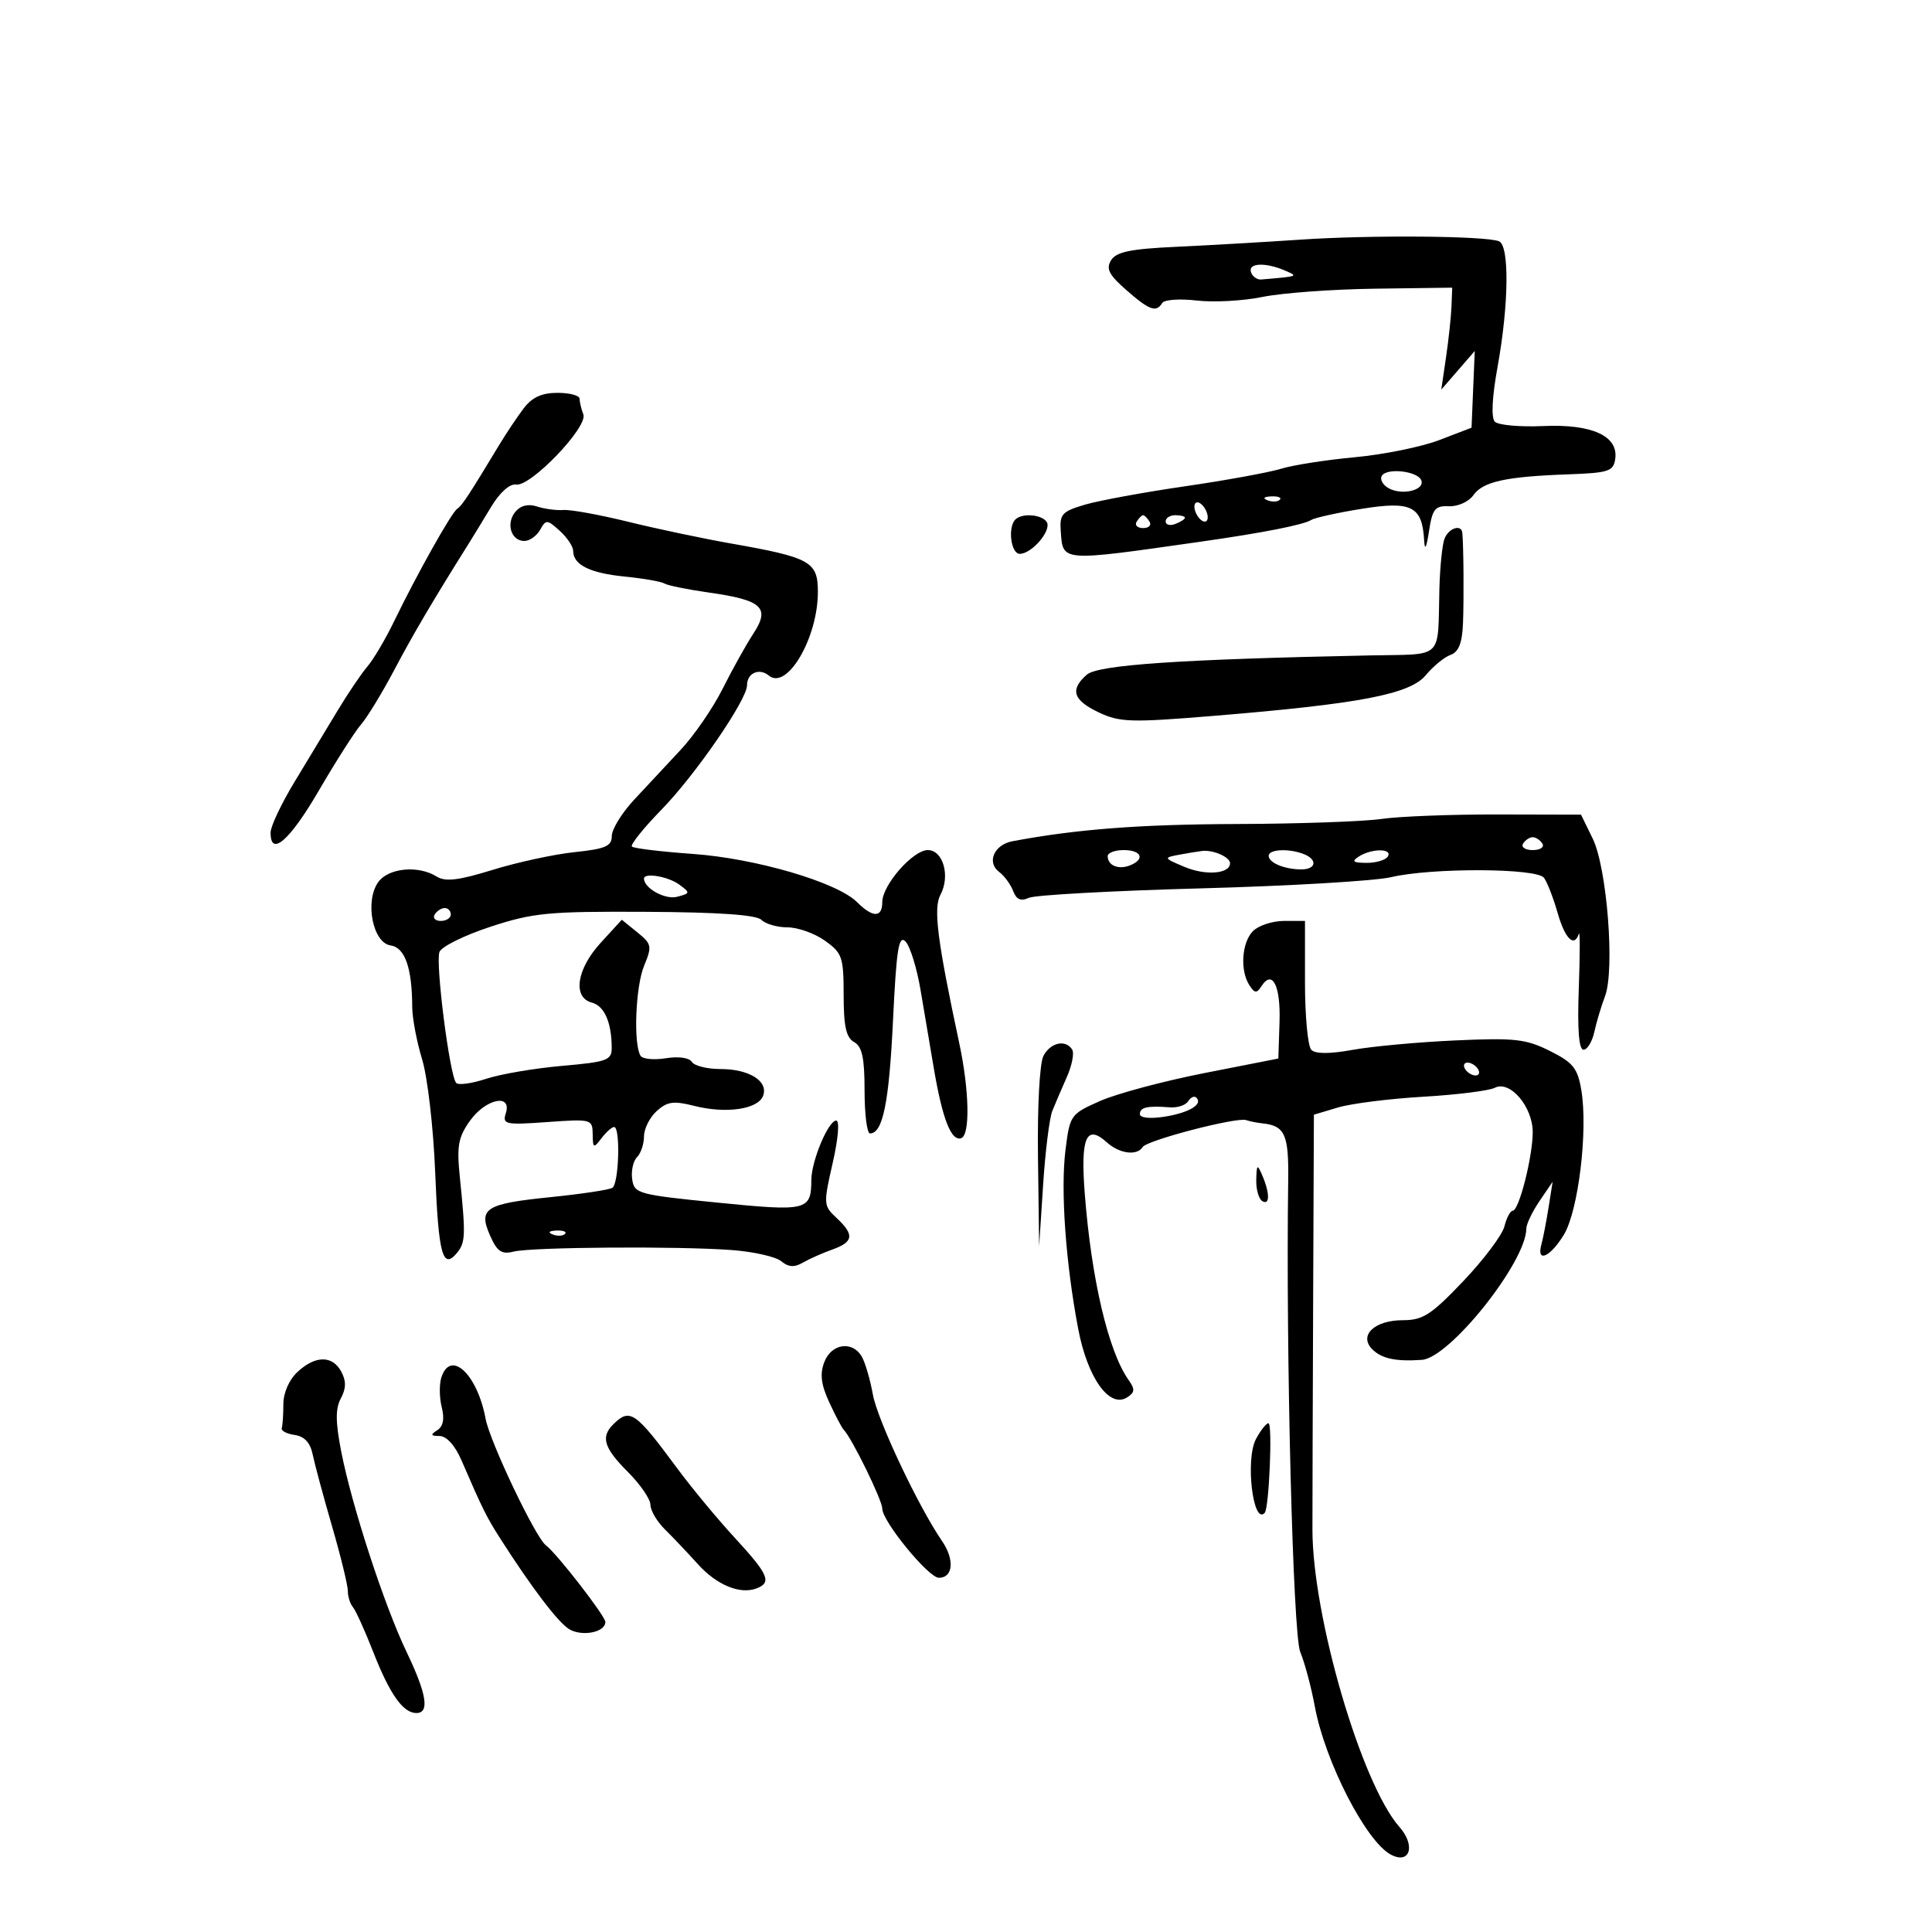 <svg xmlns="http://www.w3.org/2000/svg" width="300" height="300" viewBox="0 0 300 300" version="1.1">
	<path d="M 202 37.207 C 196.225 37.597, 187.465 38.101, 182.532 38.329 C 175.566 38.650, 173.334 39.113, 172.532 40.403 C 171.709 41.728, 172.186 42.665, 174.886 45.032 C 178.489 48.191, 179.531 48.568, 180.469 47.050 C 180.792 46.528, 183.199 46.355, 185.818 46.665 C 188.437 46.975, 193.037 46.724, 196.040 46.108 C 199.043 45.491, 206.900 44.915, 213.500 44.827 L 225.500 44.668 225.386 47.584 C 225.323 49.188, 224.941 52.750, 224.536 55.500 L 223.800 60.500 226.400 57.500 L 228.999 54.500 228.750 60.457 L 228.500 66.414 223.500 68.331 C 220.750 69.386, 214.855 70.585, 210.401 70.997 C 205.947 71.408, 200.772 72.217, 198.901 72.793 C 197.030 73.368, 190.325 74.592, 184 75.512 C 177.675 76.432, 170.700 77.712, 168.500 78.355 C 164.937 79.398, 164.523 79.843, 164.710 82.423 C 165.063 87.281, 164.494 87.237, 186.500 84.104 C 196.121 82.734, 202.376 81.504, 203.616 80.737 C 204.189 80.383, 207.761 79.597, 211.553 78.992 C 219.207 77.769, 220.847 78.615, 221.142 83.941 C 221.234 85.593, 221.499 85.082, 221.892 82.500 C 222.421 79.021, 222.826 78.514, 225 78.609 C 226.381 78.669, 228.072 77.903, 228.779 76.899 C 230.267 74.782, 233.798 74.004, 243.500 73.656 C 249.794 73.430, 250.531 73.188, 250.811 71.265 C 251.331 67.696, 247.204 65.816, 239.598 66.158 C 235.997 66.320, 232.630 66.013, 232.113 65.476 C 231.528 64.867, 231.686 61.682, 232.535 57 C 234.300 47.266, 234.401 38.091, 232.750 37.458 C 230.561 36.619, 212.869 36.475, 202 37.207 M 194.250 42.250 C 194.479 42.938, 195.192 43.455, 195.833 43.400 C 201.707 42.897, 201.643 42.921, 199.500 42 C 196.480 40.702, 193.777 40.831, 194.250 42.250 M 81.323 63.402 C 80.320 64.722, 78.600 67.295, 77.500 69.118 C 72.832 76.855, 71.733 78.527, 71.003 79 C 70.119 79.573, 64.756 89.131, 61.184 96.500 C 59.851 99.250, 57.989 102.400, 57.046 103.500 C 56.104 104.600, 54.020 107.683, 52.416 110.352 C 50.812 113.020, 47.821 117.970, 45.770 121.352 C 43.718 124.733, 42.030 128.287, 42.020 129.250 C 41.976 133.151, 44.978 130.548, 49.516 122.750 C 52.157 118.213, 55.102 113.600, 56.060 112.500 C 57.018 111.400, 59.348 107.575, 61.238 104 C 64.194 98.409, 67.215 93.280, 72.740 84.476 C 73.421 83.389, 74.996 80.809, 76.240 78.742 C 77.605 76.472, 79.152 75.085, 80.145 75.242 C 82.414 75.598, 91.327 66.295, 90.581 64.350 C 90.261 63.518, 90 62.423, 90 61.918 C 90 61.413, 88.458 61, 86.573 61 C 84.127 61, 82.623 61.688, 81.323 63.402 M 214.573 73.881 C 214.235 74.429, 214.706 75.296, 215.621 75.808 C 217.685 76.963, 221.212 76.142, 220.714 74.623 C 220.237 73.169, 215.376 72.582, 214.573 73.881 M 196.813 77.683 C 197.534 77.972, 198.397 77.936, 198.729 77.604 C 199.061 77.272, 198.471 77.036, 197.417 77.079 C 196.252 77.127, 196.015 77.364, 196.813 77.683 M 80.029 79.465 C 78.523 81.280, 79.356 84, 81.419 84 C 82.234 84, 83.336 83.222, 83.868 82.271 C 84.777 80.646, 84.962 80.656, 86.918 82.426 C 88.063 83.462, 89 84.860, 89 85.533 C 89 87.698, 91.582 88.989, 96.992 89.528 C 99.900 89.817, 102.682 90.303, 103.175 90.608 C 103.668 90.913, 106.785 91.546, 110.103 92.015 C 118.362 93.182, 119.627 94.352, 116.984 98.384 C 115.860 100.098, 113.717 103.945, 112.220 106.933 C 110.724 109.921, 107.787 114.196, 105.694 116.433 C 103.601 118.670, 100.338 122.168, 98.444 124.206 C 96.550 126.245, 95 128.768, 95 129.814 C 95 131.393, 94.022 131.817, 89.234 132.318 C 86.063 132.649, 80.341 133.886, 76.520 135.067 C 71.189 136.713, 69.158 136.955, 67.799 136.106 C 64.933 134.317, 60.271 134.775, 58.714 136.998 C 56.619 139.989, 57.886 146.408, 60.649 146.805 C 62.880 147.125, 63.990 150.284, 64.011 156.375 C 64.017 158.094, 64.709 161.750, 65.549 164.500 C 66.389 167.250, 67.299 175.118, 67.572 181.985 C 68.081 194.778, 68.738 197.225, 70.947 194.564 C 72.285 192.952, 72.328 191.842, 71.403 182.782 C 70.909 177.946, 71.152 176.596, 72.977 174.032 C 75.418 170.604, 79.533 169.744, 78.542 172.868 C 77.991 174.602, 78.454 174.700, 84.974 174.234 C 91.845 173.742, 92.001 173.784, 92.032 176.116 C 92.061 178.311, 92.169 178.361, 93.392 176.750 C 94.123 175.787, 95.008 175, 95.360 175 C 96.364 175, 96.108 183.815, 95.087 184.446 C 94.585 184.757, 90.272 185.406, 85.503 185.890 C 75.351 186.919, 74.228 187.635, 76.108 191.881 C 77.196 194.340, 77.895 194.814, 79.747 194.349 C 82.566 193.641, 105.261 193.479, 113.636 194.107 C 117.011 194.359, 120.463 195.140, 121.308 195.841 C 122.428 196.770, 123.338 196.829, 124.672 196.058 C 125.677 195.477, 127.737 194.562, 129.250 194.025 C 132.548 192.855, 132.697 191.727, 129.900 189.121 C 127.862 187.223, 127.844 186.966, 129.301 180.582 C 130.163 176.800, 130.397 174, 129.850 174 C 128.625 174, 126.005 180.249, 125.985 183.218 C 125.953 187.989, 125.363 188.132, 111.431 186.743 C 99.068 185.511, 98.485 185.351, 98.165 183.112 C 97.981 181.823, 98.319 180.281, 98.915 179.685 C 99.512 179.088, 100 177.635, 100 176.455 C 100 175.275, 100.887 173.507, 101.971 172.526 C 103.611 171.042, 104.592 170.907, 107.804 171.722 C 112.734 172.974, 117.688 172.255, 118.487 170.173 C 119.361 167.895, 116.355 166, 111.868 166 C 109.805 166, 107.809 165.500, 107.432 164.890 C 107.031 164.242, 105.350 164.006, 103.391 164.324 C 101.546 164.623, 99.778 164.450, 99.462 163.938 C 98.334 162.113, 98.687 153.170, 100.013 149.969 C 101.273 146.926, 101.204 146.584, 98.958 144.765 L 96.554 142.819 93.277 146.395 C 89.527 150.486, 88.878 154.894, 91.908 155.686 C 93.841 156.192, 94.962 158.731, 94.986 162.665 C 94.999 164.641, 94.326 164.889, 87.250 165.511 C 82.987 165.886, 77.700 166.787, 75.500 167.514 C 73.300 168.240, 71.205 168.534, 70.845 168.167 C 69.840 167.144, 67.586 149.522, 68.241 147.815 C 68.559 146.987, 72.122 145.227, 76.159 143.905 C 82.792 141.732, 85.120 141.509, 100.288 141.588 C 111.598 141.647, 117.455 142.055, 118.238 142.838 C 118.877 143.477, 120.703 144, 122.296 144 C 123.888 144, 126.498 144.931, 128.096 146.068 C 130.782 147.981, 131 148.615, 131 154.518 C 131 159.370, 131.390 161.119, 132.625 161.810 C 133.871 162.507, 134.250 164.270, 134.250 169.360 C 134.250 173.012, 134.628 176, 135.090 176 C 137.083 176, 138.051 171.258, 138.663 158.500 C 139.196 147.376, 139.551 145.126, 140.605 146.193 C 141.314 146.912, 142.368 150.313, 142.947 153.750 C 143.526 157.188, 144.459 162.694, 145.020 165.987 C 146.350 173.795, 147.717 177.264, 149.256 176.734 C 150.660 176.249, 150.519 169.315, 148.956 162 C 145.546 146.036, 144.910 141.036, 146.028 138.948 C 147.588 136.033, 146.452 132, 144.070 132 C 141.756 132, 137 137.434, 137 140.077 C 137 142.522, 135.528 142.528, 133.092 140.092 C 129.999 136.999, 117.379 133.293, 107.563 132.595 C 102.648 132.246, 98.399 131.733, 98.122 131.455 C 97.844 131.178, 99.911 128.599, 102.714 125.725 C 107.983 120.324, 116 108.665, 116 106.404 C 116 104.511, 117.896 103.668, 119.381 104.901 C 122.203 107.243, 127 99.064, 127 91.910 C 127 87.206, 125.859 86.571, 113.500 84.391 C 109.100 83.615, 101.900 82.094, 97.500 81.011 C 93.100 79.929, 88.600 79.110, 87.500 79.193 C 86.400 79.275, 84.551 79.031, 83.391 78.649 C 82.028 78.200, 80.839 78.489, 80.029 79.465 M 185.638 79.500 C 185.955 80.325, 186.602 81, 187.076 81 C 187.549 81, 187.678 80.325, 187.362 79.500 C 187.045 78.675, 186.398 78, 185.924 78 C 185.451 78, 185.322 78.675, 185.638 79.500 M 157.667 80.667 C 156.451 81.882, 156.975 86, 158.345 86 C 160.230 86, 163.333 82.347, 162.539 81.063 C 161.809 79.882, 158.704 79.630, 157.667 80.667 M 176.500 81 C 176.160 81.550, 176.610 82, 177.500 82 C 178.390 82, 178.840 81.550, 178.500 81 C 178.160 80.450, 177.710 80, 177.500 80 C 177.290 80, 176.840 80.450, 176.500 81 M 181 80.969 C 181 81.501, 181.675 81.678, 182.500 81.362 C 183.325 81.045, 184 80.609, 184 80.393 C 184 80.177, 183.325 80, 182.500 80 C 181.675 80, 181 80.436, 181 80.969 M 224.302 83.656 C 223.952 84.567, 223.595 88.055, 223.509 91.406 C 223.219 102.614, 224.339 101.535, 212.750 101.772 C 183.109 102.379, 170.490 103.239, 168.750 104.770 C 166.106 107.097, 166.623 108.727, 170.606 110.617 C 173.864 112.164, 175.576 112.217, 188.356 111.168 C 211.181 109.294, 218.927 107.810, 221.399 104.837 C 222.555 103.447, 224.287 102.029, 225.250 101.686 C 226.505 101.239, 227.049 99.851, 227.173 96.781 C 227.325 93.003, 227.266 84.831, 227.070 82.750 C 226.938 81.342, 224.939 81.996, 224.302 83.656 M 214.500 127.167 C 211.750 127.567, 201.625 127.921, 192 127.953 C 176.966 128.004, 167.120 128.761, 157.207 130.628 C 154.358 131.164, 153.172 133.912, 155.149 135.395 C 155.960 136.003, 156.937 137.334, 157.320 138.354 C 157.819 139.682, 158.510 139.983, 159.758 139.414 C 160.716 138.977, 172.750 138.316, 186.500 137.944 C 200.250 137.573, 213.525 136.791, 216 136.208 C 222.310 134.720, 238.599 134.783, 239.744 136.300 C 240.242 136.960, 241.197 139.412, 241.865 141.750 C 243.020 145.790, 244.441 147.186, 245.167 144.992 C 245.350 144.438, 245.344 148.263, 245.153 153.492 C 244.922 159.834, 245.166 163, 245.884 163 C 246.477 163, 247.232 161.762, 247.562 160.250 C 247.892 158.738, 248.641 156.237, 249.226 154.694 C 250.776 150.603, 249.538 134.762, 247.312 130.208 L 245.500 126.500 232.500 126.470 C 225.350 126.453, 217.250 126.767, 214.500 127.167 M 236.500 131 C 236.160 131.550, 236.835 132, 238 132 C 239.165 132, 239.840 131.550, 239.500 131 C 239.160 130.450, 238.485 130, 238 130 C 237.515 130, 236.840 130.450, 236.500 131 M 172 132.941 C 172 134.378, 173.637 135.076, 175.410 134.396 C 177.851 133.459, 177.297 132, 174.500 132 C 173.125 132, 172 132.423, 172 132.941 M 183.031 132.734 C 180.645 133.181, 180.676 133.244, 183.938 134.616 C 187.231 136.001, 191 135.693, 191 134.040 C 191 133.086, 188.383 131.936, 186.668 132.136 C 186.026 132.211, 184.389 132.480, 183.031 132.734 M 197 132.893 C 197 133.976, 199.469 135, 202.082 135 C 204.400 135, 204.617 133.451, 202.418 132.607 C 200.077 131.708, 197 131.871, 197 132.893 M 211 133 C 209.827 133.758, 210.086 133.973, 212.191 133.985 C 213.671 133.993, 215.160 133.550, 215.500 133 C 216.289 131.723, 212.976 131.723, 211 133 M 100 136.429 C 100 137.926, 103.287 139.738, 105.130 139.256 C 107.200 138.714, 107.215 138.630, 105.457 137.345 C 103.744 136.092, 100 135.464, 100 136.429 M 67.500 142 C 67.160 142.550, 67.584 143, 68.441 143 C 69.298 143, 70 142.550, 70 142 C 70 141.450, 69.577 141, 69.059 141 C 68.541 141, 67.840 141.450, 67.500 142 M 194.571 144.571 C 192.809 146.333, 192.520 150.722, 194.015 153 C 194.841 154.258, 195.143 154.278, 195.888 153.122 C 197.581 150.496, 198.867 153.063, 198.684 158.702 L 198.500 164.369 187 166.630 C 180.675 167.873, 173.394 169.822, 170.820 170.961 C 166.232 172.991, 166.126 173.141, 165.447 178.581 C 164.669 184.802, 165.471 196.077, 167.420 206.337 C 168.865 213.943, 172.259 218.716, 175 216.998 C 176.231 216.226, 176.274 215.738, 175.243 214.278 C 172.103 209.838, 169.471 198.646, 168.443 185.367 C 167.763 176.598, 168.675 174.491, 171.892 177.402 C 173.829 179.155, 176.570 179.505, 177.432 178.110 C 178.081 177.060, 192.045 173.426, 193.500 173.928 C 194.050 174.118, 195.183 174.346, 196.018 174.434 C 199.527 174.805, 200.132 176.149, 200.030 183.350 C 199.653 210.038, 200.769 253.804, 201.897 256.500 C 202.586 258.150, 203.609 261.975, 204.169 265 C 205.747 273.530, 212.103 285.914, 215.961 287.979 C 218.929 289.568, 219.867 286.593, 217.310 283.699 C 211.406 277.015, 203.805 251.035, 203.794 237.500 C 203.791 233.650, 203.841 217.582, 203.905 201.794 L 204.021 173.088 207.761 171.971 C 209.817 171.356, 215.775 170.604, 221 170.300 C 226.225 169.995, 231.225 169.370, 232.112 168.912 C 234.459 167.697, 238 171.840, 238 175.800 C 238 179.598, 235.866 188, 234.901 188 C 234.525 188, 233.942 189.094, 233.607 190.431 C 233.271 191.768, 230.398 195.593, 227.222 198.931 C 222.243 204.164, 220.950 205, 217.846 205 C 213.427 205, 210.937 207.366, 213.090 209.518 C 214.541 210.970, 216.743 211.439, 220.787 211.158 C 225.121 210.858, 236.980 195.960, 237.007 190.783 C 237.010 190.077, 237.931 188.150, 239.053 186.500 L 241.094 183.500 240.459 187.500 C 240.111 189.700, 239.609 192.287, 239.345 193.250 C 238.550 196.149, 240.702 195.221, 242.825 191.750 C 245.089 188.048, 246.603 175.527, 245.544 169.258 C 244.970 165.862, 244.267 164.989, 240.658 163.186 C 236.943 161.330, 235.197 161.137, 225.971 161.557 C 220.212 161.819, 213.049 162.477, 210.053 163.019 C 206.479 163.666, 204.267 163.667, 203.621 163.021 C 203.079 162.479, 202.636 157.753, 202.636 152.518 L 202.636 143 199.390 143 C 197.604 143, 195.436 143.707, 194.571 144.571 M 162.035 163.934 C 161.437 165.051, 161.075 171.707, 161.178 179.684 L 161.356 193.500 161.974 184 C 162.313 178.775, 162.956 173.600, 163.403 172.500 C 163.849 171.400, 164.864 169.033, 165.659 167.239 C 166.454 165.445, 166.829 163.533, 166.493 162.989 C 165.490 161.367, 163.143 161.864, 162.035 163.934 M 227.500 166 C 227.840 166.550, 228.568 167, 229.118 167 C 229.668 167, 229.840 166.550, 229.500 166 C 229.160 165.450, 228.432 165, 227.882 165 C 227.332 165, 227.160 165.450, 227.500 166 M 184.505 170.993 C 184.122 171.612, 182.839 172.042, 181.654 171.948 C 178.171 171.674, 177 171.937, 177 172.995 C 177 173.580, 178.543 173.751, 180.750 173.411 C 184.579 172.820, 186.829 171.496, 185.783 170.450 C 185.463 170.129, 184.887 170.373, 184.505 170.993 M 195.070 183.191 C 195.032 184.671, 195.450 186.160, 196 186.500 C 197.194 187.238, 197.194 185.278, 196 182.500 C 195.233 180.714, 195.133 180.788, 195.070 183.191 M 85.813 191.683 C 86.534 191.972, 87.397 191.936, 87.729 191.604 C 88.061 191.272, 87.471 191.036, 86.417 191.079 C 85.252 191.127, 85.015 191.364, 85.813 191.683 M 127.996 211.510 C 127.289 213.370, 127.489 214.988, 128.771 217.760 C 129.722 219.817, 130.725 221.725, 131 222 C 132.255 223.255, 137 232.950, 137 234.259 C 137 236.228, 144.167 244.991, 145.781 244.996 C 148.012 245.003, 148.256 242.172, 146.275 239.285 C 142.582 233.907, 136.238 220.459, 135.534 216.518 C 135.143 214.329, 134.397 211.741, 133.876 210.768 C 132.471 208.142, 129.116 208.565, 127.996 211.510 M 46.189 213.039 C 44.889 214.250, 44 216.281, 44 218.039 C 44 219.668, 43.888 221.338, 43.750 221.750 C 43.612 222.162, 44.512 222.644, 45.748 222.819 C 47.261 223.034, 48.176 224.015, 48.545 225.819 C 48.847 227.294, 50.203 232.325, 51.560 237 C 52.916 241.675, 54.020 246.197, 54.013 247.050 C 54.006 247.902, 54.360 249.027, 54.800 249.550 C 55.240 250.072, 56.657 253.200, 57.949 256.500 C 60.524 263.077, 62.587 266, 64.655 266 C 66.739 266, 66.264 263.049, 63.126 256.500 C 59.665 249.277, 54.621 233.803, 52.982 225.380 C 52.087 220.780, 52.074 218.730, 52.931 217.130 C 53.750 215.598, 53.770 214.439, 53 213 C 51.628 210.436, 48.966 210.452, 46.189 213.039 M 68.527 213.915 C 68.193 214.968, 68.223 217.041, 68.595 218.522 C 69.050 220.335, 68.818 221.501, 67.885 222.092 C 66.787 222.788, 66.866 222.973, 68.266 222.985 C 69.344 222.994, 70.664 224.461, 71.655 226.750 C 74.965 234.402, 75.549 235.576, 77.741 239 C 82.544 246.502, 86.578 251.818, 88.313 252.932 C 90.274 254.191, 94 253.490, 94 251.862 C 94 250.940, 86.462 241.219, 84.761 239.948 C 83.149 238.743, 76.068 223.876, 75.404 220.303 C 74.114 213.352, 69.937 209.472, 68.527 213.915 M 95.200 221.200 C 93.255 223.145, 93.788 224.855, 97.500 228.567 C 99.425 230.492, 101 232.788, 101 233.669 C 101 234.550, 102.013 236.267, 103.250 237.485 C 104.487 238.703, 106.777 241.118, 108.338 242.852 C 111.287 246.130, 114.915 247.630, 117.498 246.639 C 119.874 245.727, 119.329 244.468, 114.110 238.805 C 111.420 235.887, 107.392 231.025, 105.157 228 C 98.624 219.155, 97.805 218.595, 95.200 221.200 M 195.030 223.444 C 193.344 226.593, 194.560 236.895, 196.384 234.917 C 197.065 234.177, 197.617 221, 196.966 221 C 196.621 221, 195.749 222.100, 195.030 223.444" stroke="none" fill="black" fill-rule="evenodd"/>
</svg>